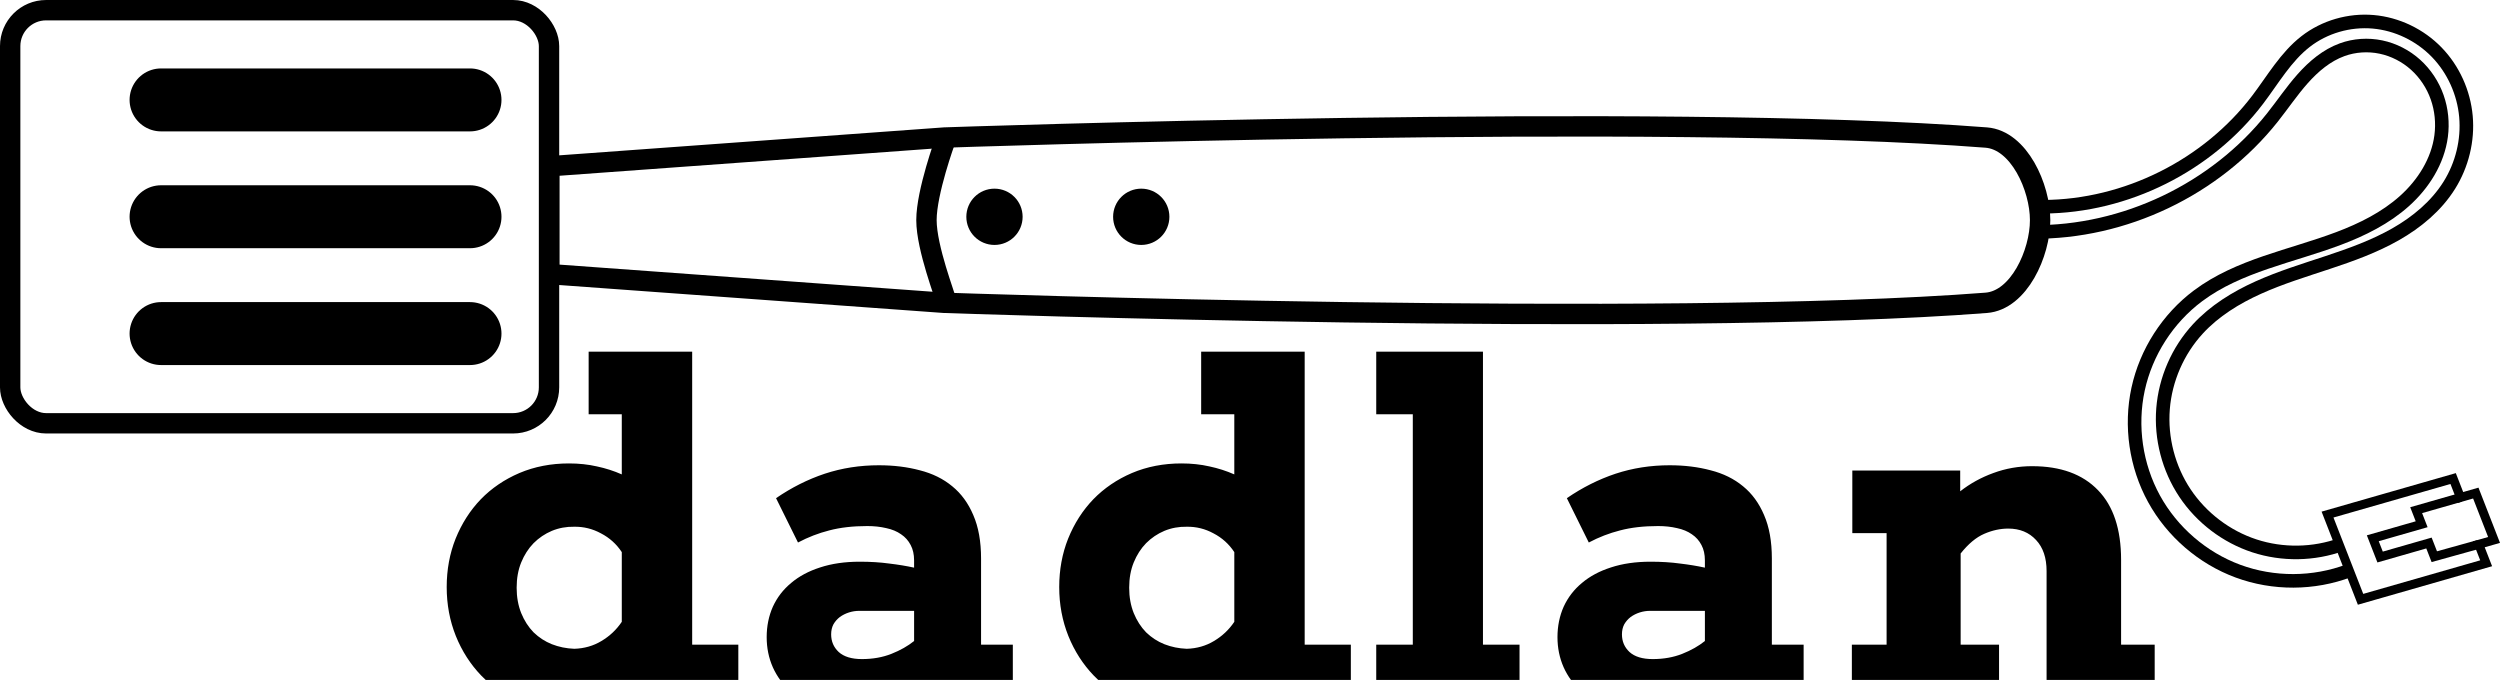 <?xml version="1.0" encoding="UTF-8" standalone="no"?>
<!-- Created with Inkscape (http://www.inkscape.org/) -->

<svg
   xmlns:dc="http://purl.org/dc/elements/1.1/"
   xmlns:cc="http://creativecommons.org/ns#"
   xmlns:rdf="http://www.w3.org/1999/02/22-rdf-syntax-ns#"
   xmlns:svg="http://www.w3.org/2000/svg"
   xmlns="http://www.w3.org/2000/svg"
   xmlns:sodipodi="http://sodipodi.sourceforge.net/DTD/sodipodi-0.dtd"
   xmlns:inkscape="http://www.inkscape.org/namespaces/inkscape"
   width="565.255mm"
   height="153.74mm"
   viewBox="0 0 565.255 153.74"
   version="1.1"
   id="svg4636"
   inkscape:version="0.92.2 5c3e80d, 2017-08-06"
   sodipodi:docname="DadlanLogo-Vector.svg"
   inkscape:export-filename="Z:\DadLAN\DadlanLogo-BW-Final.png"
   inkscape:export-xdpi="96"
   inkscape:export-ydpi="96">
  <defs
     id="defs4630">
    <inkscape:path-effect
       effect="spiro"
       id="path-effect4788-4-7"
       is_visible="true" />
    <inkscape:path-effect
       effect="spiro"
       id="path-effect4788-3"
       is_visible="true" />
  </defs>
  <sodipodi:namedview
     id="base"
     pagecolor="#ffffff"
     bordercolor="#666666"
     borderopacity="1.0"
     inkscape:pageopacity="0.0"
     inkscape:pageshadow="2"
     inkscape:zoom="0.35"
     inkscape:cx="-564.22402"
     inkscape:cy="199.28724"
     inkscape:document-units="mm"
     inkscape:current-layer="layer2"
     showgrid="true"
     inkscape:window-width="3440"
     inkscape:window-height="1395"
     inkscape:window-x="0"
     inkscape:window-y="1"
     inkscape:window-maximized="1"
     showguides="false"
     showborder="false">
    <inkscape:grid
       type="xygrid"
       id="grid5266"
       originx="171.516"
       originy="-94.1" />
  </sodipodi:namedview>
  <g
     inkscape:groupmode="layer"
     id="layer2"
     inkscape:label="Layer 2"
     style="display:inline"
     transform="translate(171.516,-49.16)">
    <ellipse
       style="fill:#000000;fill-opacity:1;stroke:#000000;stroke-width:4.605;stroke-linecap:square;stroke-linejoin:miter;stroke-miterlimit:4;stroke-dasharray:none;stroke-opacity:1;paint-order:normal"
       id="path4755-0"
       cx="53.337"
       cy="98.179"
       rx="4.061"
       ry="4.061"
       inkscape:export-xdpi="96"
       inkscape:export-ydpi="96"
       inkscape:export-filename="Z:\DadLAN\bitmap.png" />
    <ellipse
       style="fill:#000000;fill-opacity:1;stroke:#000000;stroke-width:4.605;stroke-linecap:square;stroke-linejoin:miter;stroke-miterlimit:4;stroke-dasharray:none;stroke-opacity:1;paint-order:normal"
       id="path4755-4-1"
       cx="86.523"
       cy="98.179"
       rx="4.061"
       ry="4.061"
       inkscape:export-xdpi="96"
       inkscape:export-ydpi="96"
       inkscape:export-filename="Z:\DadLAN\bitmap.png" />
    <g
       id="g4548"
       style="fill:none"
       transform="matrix(18,0,0,18,-891.436,-2185.148)"
       inkscape:export-filename="Z:\DadLAN\bitmap.png"
       inkscape:export-xdpi="96"
       inkscape:export-ydpi="96">
      <path
         inkscape:export-ydpi="96"
         inkscape:export-xdpi="96"
         sodipodi:nodetypes="ccssscc"
         inkscape:connector-curvature="0"
         id="path4751-1"
         d="m 46.895,126.217 4.964,-0.361 c 0,0 9.025,-0.316 13.086,0 0.412,0.032 0.677,0.625 0.677,1.038 -2e-6,0.413 -0.265,1.006 -0.677,1.038 -4.061,0.316 -13.086,0 -13.086,0 l -4.964,-0.361 z"
         style="fill:none;stroke:#000000;stroke-width:0.256;stroke-linecap:butt;stroke-linejoin:miter;stroke-miterlimit:4;stroke-dasharray:none;stroke-opacity:1" />
      <path
         inkscape:export-ydpi="96"
         inkscape:export-xdpi="96"
         sodipodi:nodetypes="czc"
         inkscape:connector-curvature="0"
         id="path4774-1"
         d="m 51.87,125.891 c 0,0 -0.237,0.648 -0.237,1.002 -10e-7,0.354 0.243,0.967 0.243,1.008"
         style="fill:none;stroke:#000000;stroke-width:0.256;stroke-linecap:butt;stroke-linejoin:miter;stroke-miterlimit:4;stroke-dasharray:none;stroke-opacity:1" />
    </g>
    <path
       style="fill:none;stroke:#000000;stroke-width:3.07;stroke-linecap:butt;stroke-linejoin:miter;stroke-miterlimit:4;stroke-dasharray:none;stroke-dashoffset:0;stroke-opacity:1"
       d="m 290.507,95.907 c 18.705,-0.098 37.151,-9.318 48.456,-24.22 3.444,-4.54 6.336,-9.647 10.836,-13.143 4.284,-3.327 9.856,-4.925 15.26,-4.455 5.404,0.469 10.592,2.983 14.369,6.876 3.777,3.893 6.128,9.123 6.613,14.526 0.486,5.402 -0.881,10.942 -3.753,15.543 -2.94,4.711 -7.351,8.37 -12.179,11.114 -4.828,2.743 -10.09,4.628 -15.361,6.376 -5.271,1.748 -10.597,3.378 -15.659,5.66 -5.063,2.282 -9.895,5.256 -13.657,9.34 -4.535,4.922 -7.357,11.393 -7.881,18.065 -0.523,6.672 1.257,13.504 4.969,19.072 3.712,5.569 9.334,9.839 15.694,11.923 6.36,2.083 13.419,1.967 19.706,-0.326"
       id="path4786-3"
       inkscape:connector-curvature="0"
       inkscape:path-effect="#path-effect4788-3"
       inkscape:original-d="m 290.50748,95.906853 c -28.42798,-4.06116 32.21237,-16.09848 48.45614,-24.2199 16.24371,-8.12142 8.12985,-7.72848 10.83647,-13.14252 2.70664,-5.41404 21.66026,21.6585 32.48914,32.4891 10.82892,10.830417 -37.90318,21.658497 -56.85596,32.489097 -18.95281,10.8306 21.66023,32.48838 32.48914,48.73374"
       sodipodi:nodetypes="csscsc"
       inkscape:export-xdpi="96"
       inkscape:export-ydpi="96"
       inkscape:export-filename="Z:\DadLAN\bitmap.png" />
    <path
       style="fill:none;stroke:#000000;stroke-width:3.07;stroke-linecap:butt;stroke-linejoin:miter;stroke-miterlimit:4;stroke-dasharray:none;stroke-dashoffset:0;stroke-opacity:1"
       d="m 288.06,101.603 c 20.729,0.198 41.326,-9.629 54.214,-25.865 2.313,-2.915 4.391,-6.02 6.864,-8.8 2.473,-2.78 5.411,-5.264 8.908,-6.536 2.789,-1.015 5.864,-1.213 8.769,-0.604 2.905,0.608 5.633,2.017 7.838,4.003 2.205,1.986 3.886,4.542 4.875,7.34 0.989,2.798 1.287,5.833 0.903,8.776 -0.743,5.698 -4.013,10.864 -8.293,14.698 -4.28,3.833 -9.523,6.443 -14.9,8.469 -10.754,4.051 -22.571,6.084 -31.774,12.965 -6.836,5.111 -11.741,12.745 -13.55,21.087 -1.808,8.342 -0.504,17.322 3.602,24.805 4.106,7.483 10.98,13.407 18.988,16.363 8.008,2.956 17.082,2.919 25.065,-0.102"
       id="path4786-7-6"
       inkscape:connector-curvature="0"
       inkscape:path-effect="#path-effect4788-4-7"
       inkscape:original-d="m 288.06047,101.60277 c -28.42796,-4.061157 41.80865,-13.630857 54.21391,-25.864917 12.93055,-12.75228 13.06508,-9.92196 15.77169,-15.336 2.70664,-5.41404 11.55616,8.684263 22.38509,19.514683 10.82889,10.8306 -36.01489,25.301334 -54.9677,36.131754 -18.95276,10.8306 23.27638,45.90843 34.10529,62.15379"
       sodipodi:nodetypes="csscsc"
       inkscape:export-xdpi="96"
       inkscape:export-ydpi="96"
       inkscape:export-filename="Z:\DadLAN\bitmap.png" />
    <rect
       style="fill:none;fill-opacity:1;stroke:#000000;stroke-width:4.605;stroke-linecap:square;stroke-linejoin:miter;stroke-miterlimit:4;stroke-dasharray:none;stroke-dashoffset:0;stroke-opacity:1;paint-order:normal"
       id="rect4846-6"
       width="121.834"
       height="93.406"
       x="-169.214"
       y="51.463"
       ry="8.122"
       rx="8.122"
       inkscape:export-xdpi="96"
       inkscape:export-ydpi="96"
       inkscape:export-filename="Z:\DadLAN\bitmap.png" />
    <path
       inkscape:connector-curvature="0"
       id="path5335-88-5"
       d="m -135.1,71.75 69.852,10e-7"
       style="font-style:normal;font-weight:normal;font-size:medium;line-height:1.25;font-family:sans-serif;letter-spacing:0px;word-spacing:0px;fill:none;fill-opacity:1;stroke:#000000;stroke-width:14.234;stroke-linecap:round;stroke-linejoin:miter;stroke-miterlimit:4;stroke-dasharray:none;stroke-opacity:1"
       inkscape:export-xdpi="96"
       inkscape:export-ydpi="96" />
    <path
       inkscape:connector-curvature="0"
       id="path5335-9-9-2"
       d="m -135.1,124.582 69.852,10e-6"
       style="font-style:normal;font-weight:normal;font-size:192px;line-height:1.25;font-family:sans-serif;letter-spacing:0px;word-spacing:0px;fill:none;fill-opacity:1;stroke:#000000;stroke-width:14.234;stroke-linecap:round;stroke-linejoin:miter;stroke-miterlimit:4;stroke-dasharray:none;stroke-opacity:1"
       inkscape:export-xdpi="96"
       inkscape:export-ydpi="96" />
    <path
       inkscape:connector-curvature="0"
       id="path5335-3-3-1"
       d="m -135.1,98.166 69.852,3e-6"
       style="font-style:normal;font-weight:normal;font-size:192px;line-height:1.25;font-family:sans-serif;letter-spacing:0px;word-spacing:0px;fill:none;fill-opacity:1;stroke:#000000;stroke-width:14.234;stroke-linecap:round;stroke-linejoin:miter;stroke-miterlimit:4;stroke-dasharray:none;stroke-opacity:1"
       inkscape:export-xdpi="96"
       inkscape:export-ydpi="96" />
    <path
       inkscape:connector-curvature="0"
       style="fill:none;stroke:#000000;stroke-width:2.021;stroke-linejoin:miter;stroke-miterlimit:4;stroke-dasharray:none;stroke-opacity:1"
       d="m 388.265,160.644 -3.457,0.992 -1.667,-4.276 -28.398,8.148 7.467,19.158 28.398,-8.148 -1.67,-4.284 3.457,-0.992 z"
       id="rect8119-3-6" />
    <path
       style="fill:none;stroke:#000000;stroke-width:2.021;stroke-linecap:butt;stroke-linejoin:miter;stroke-miterlimit:4;stroke-dasharray:none;stroke-opacity:1"
       d="m 384.807,161.636 -10.023,2.876 1.24,3.181 -11.047,3.17 1.654,4.243 11.047,-3.17 1.205,3.092 10.054,-2.794"
       id="path8144-1-1"
       inkscape:connector-curvature="0" />
    <g
       aria-label="dadlan"
       style="font-style:normal;font-weight:normal;font-size:105.833px;line-height:1.25;font-family:sans-serif;letter-spacing:0px;word-spacing:0px;fill:#000000;fill-opacity:1;stroke:none;stroke-width:0.265"
       id="text3832">
      <path
         sodipodi:type="inkscape:offset"
         inkscape:radius="0"
         inkscape:original="M -38.421875 128.67383 L -38.421875 142.83398 L -30.929688 142.83398 L -30.929688 156.42383 C -32.721137 155.63145 -34.598795 155.02865 -36.5625 154.61523 C -38.526205 154.16737 -40.627876 153.94336 -42.867188 153.94336 C -46.9324 153.94336 -50.669433 154.66829 -54.080078 156.11523 C -57.456272 157.56217 -60.368436 159.54172 -62.814453 162.05664 C -65.22602 164.57156 -67.120009 167.53467 -68.498047 170.94531 C -69.841634 174.32151 -70.513672 177.97298 -70.513672 181.90039 C -70.513672 185.8278 -69.825304 189.51388 -68.447266 192.95898 C -67.069227 196.36962 -65.156955 199.35102 -62.710938 201.90039 C -60.230468 204.44976 -57.283692 206.46393 -53.873047 207.94531 C -50.427952 209.39225 -46.656305 210.11719 -42.556641 210.11719 C -40.558485 210.11719 -38.595269 209.84028 -36.666016 209.28906 C -34.702311 208.73785 -32.790039 207.98025 -30.929688 207.01562 L -30.929688 209.08203 L -4.5742188 209.08203 L -4.5742188 194.92383 L -15.013672 194.92383 L -15.013672 128.67383 L -38.421875 128.67383 z M 100.07031 128.67383 L 100.07031 142.83398 L 107.5625 142.83398 L 107.5625 156.42383 C 105.77105 155.63145 103.89339 155.02865 101.92969 154.61523 C 99.965982 154.16737 97.864312 153.94336 95.625 153.94336 C 91.559787 153.94336 87.822754 154.66829 84.412109 156.11523 C 81.035916 157.56217 78.125705 159.54172 75.679688 162.05664 C 73.268121 164.57156 71.372179 167.53467 69.994141 170.94531 C 68.650553 174.32151 67.978516 177.97298 67.978516 181.90039 C 67.978516 185.8278 68.668837 189.51388 70.046875 192.95898 C 71.424913 196.36962 73.335232 199.35102 75.78125 201.90039 C 78.261719 204.44976 81.208496 206.46393 84.619141 207.94531 C 88.064237 209.39225 91.835884 210.11719 95.935547 210.11719 C 97.933702 210.11719 99.896915 209.84028 101.82617 209.28906 C 103.78987 208.73785 105.70215 207.98025 107.5625 207.01562 L 107.5625 209.08203 L 133.91797 209.08203 L 133.91797 194.92383 L 123.48047 194.92383 L 123.48047 128.67383 L 100.07031 128.67383 z M 139.6543 128.67383 L 139.6543 142.83398 L 147.92188 142.83398 L 147.92188 194.92383 L 139.6543 194.92383 L 139.6543 209.08203 L 172.05469 209.08203 L 172.05469 194.92383 L 163.78711 194.92383 L 163.78711 128.67383 L 139.6543 128.67383 z M 27.207031 154.35742 C 22.900661 154.35742 18.817491 154.99484 14.958984 156.26953 C 11.134928 157.54422 7.4651693 159.38726 3.9511719 161.79883 L 8.9121094 171.82422 C 11.185873 170.61843 13.54617 169.70606 15.992188 169.08594 C 18.472656 168.43137 21.331922 168.10352 24.570312 168.10352 C 26.120605 168.10352 27.550239 168.2583 28.859375 168.56836 C 30.168512 168.84397 31.288574 169.30832 32.21875 169.96289 C 33.148925 170.58301 33.871907 171.3935 34.388672 172.39258 C 34.905436 173.3572 35.164063 174.51188 35.164062 175.85547 L 35.164062 177.50781 C 33.441515 177.12885 31.563857 176.81928 29.53125 176.57812 C 27.533095 176.30252 25.311252 176.16406 22.865234 176.16406 C 19.523492 176.16406 16.544054 176.59576 13.925781 177.45703 C 11.34196 178.28385 9.1547312 179.45486 7.3632812 180.9707 C 5.5718316 182.4521 4.1931424 184.2442 3.2285156 186.3457 C 2.2983398 188.44722 1.8339844 190.73828 1.8339844 193.21875 C 1.8339844 195.66477 2.2983398 197.93756 3.2285156 200.03906 C 4.1586914 202.10612 5.4844835 203.91455 7.2070312 205.46484 C 8.96403 206.98069 11.100314 208.18631 13.615234 209.08203 C 16.164605 209.94331 19.042155 210.375 22.246094 210.375 C 23.520779 210.375 24.691786 210.28945 25.759766 210.11719 C 26.827746 209.97939 27.860298 209.73709 28.859375 209.39258 C 29.858453 209.08252 30.858344 208.6691 31.857422 208.15234 C 32.856499 207.60113 33.958279 206.94738 35.164062 206.18945 L 35.164062 209.08203 L 57.488281 209.08203 L 57.488281 194.92383 L 50.306641 194.92383 L 50.306641 175.44141 C 50.306641 171.5829 49.72016 168.31023 48.548828 165.62305 C 47.411946 162.93587 45.827528 160.76497 43.794922 159.11133 C 41.762315 157.42323 39.316461 156.21761 36.457031 155.49414 C 33.632053 154.73622 30.548774 154.35742 27.207031 154.35742 z M 206.00586 154.35742 C 201.69949 154.35742 197.61827 154.99484 193.75977 156.26953 C 189.93571 157.54422 186.26595 159.38726 182.75195 161.79883 L 187.71289 171.82422 C 189.98665 170.61843 192.34695 169.70606 194.79297 169.08594 C 197.27344 168.43137 200.1327 168.10352 203.37109 168.10352 C 204.92139 168.10352 206.35102 168.2583 207.66016 168.56836 C 208.9693 168.84397 210.08936 169.30832 211.01953 169.96289 C 211.94971 170.58301 212.67269 171.3935 213.18945 172.39258 C 213.70622 173.3572 213.96484 174.51188 213.96484 175.85547 L 213.96484 177.50781 C 212.2423 177.12885 210.36464 176.81928 208.33203 176.57812 C 206.33387 176.30252 204.11203 176.16406 201.66602 176.16406 C 198.32427 176.16406 195.34484 176.59576 192.72656 177.45703 C 190.14274 178.28385 187.95356 179.45486 186.16211 180.9707 C 184.37066 182.4521 182.99392 184.2442 182.0293 186.3457 C 181.09912 188.44722 180.63281 190.73828 180.63281 193.21875 C 180.63281 195.66477 181.09912 197.93756 182.0293 200.03906 C 182.95948 202.10612 184.28527 203.91455 186.00781 205.46484 C 187.76481 206.98069 189.9011 208.18631 192.41602 209.08203 C 194.96538 209.94331 197.84098 210.375 201.04492 210.375 C 202.31961 210.375 203.49257 210.28945 204.56055 210.11719 C 205.62853 209.97939 206.66108 209.73709 207.66016 209.39258 C 208.65924 209.08252 209.65912 208.6691 210.6582 208.15234 C 211.65728 207.60113 212.75906 206.94738 213.96484 206.18945 L 213.96484 209.08203 L 236.28906 209.08203 L 236.28906 194.92383 L 229.10547 194.92383 L 229.10547 175.44141 C 229.10547 171.5829 228.52094 168.31023 227.34961 165.62305 C 226.21273 162.93587 224.62831 160.76497 222.5957 159.11133 C 220.5631 157.42323 218.11724 156.21761 215.25781 155.49414 C 212.43283 154.73622 209.3476 154.35742 206.00586 154.35742 z M 287.96484 154.56445 C 284.89871 154.56445 281.97021 155.08171 279.17969 156.11523 C 276.42361 157.11431 273.92681 158.49105 271.6875 160.24805 L 271.6875 155.54688 L 247.29688 155.54688 L 247.29688 169.70508 L 255.04688 169.70508 L 255.04688 194.92383 L 247.19336 194.92383 L 247.19336 209.08203 L 280.47266 209.08203 L 280.47266 194.92383 L 271.79102 194.92383 L 271.79102 174.30469 C 273.51356 172.13428 275.28738 170.6537 277.11328 169.86133 C 278.93918 169.06895 280.74762 168.67188 282.53906 168.67188 C 285.15734 168.67188 287.259 169.53331 288.84375 171.25586 C 290.4285 172.94396 291.2207 175.28597 291.2207 178.2832 L 291.2207 209.08203 L 315.66406 209.08203 L 315.66406 194.92383 L 308.06836 194.92383 L 308.06836 175.75195 C 308.06836 168.82731 306.3272 163.57313 302.84766 159.99023 C 299.36811 156.37289 294.40717 154.56445 287.96484 154.56445 z M -41.677734 168.25781 C -39.541775 168.22337 -37.527615 168.72429 -35.632812 169.75781 C -33.703559 170.75689 -32.135471 172.16823 -30.929688 173.99414 L -30.929688 189.75586 C -32.135471 191.54731 -33.668945 192.99327 -35.529297 194.0957 C -37.355197 195.19813 -39.403971 195.78461 -41.677734 195.85352 C -43.469184 195.78461 -45.157444 195.44043 -46.742188 194.82031 C -48.29248 194.20019 -49.67117 193.30415 -50.876953 192.13281 C -52.048286 190.92703 -52.978949 189.48107 -53.667969 187.79297 C -54.356987 186.07042 -54.701172 184.15815 -54.701172 182.05664 C -54.701172 179.92068 -54.356987 178.00841 -53.667969 176.32031 C -52.978949 174.63221 -52.048286 173.1843 -50.876953 171.97852 C -49.67117 170.77274 -48.29248 169.84402 -46.742188 169.18945 C -45.157444 168.53487 -43.469184 168.22335 -41.677734 168.25781 z M 96.814453 168.25781 C 98.950412 168.22337 100.96653 168.72429 102.86133 169.75781 C 104.79058 170.75689 106.35671 172.16823 107.5625 173.99414 L 107.5625 189.75586 C 106.35671 191.54731 104.82519 192.99327 102.96484 194.0957 C 101.13894 195.19813 99.088218 195.78461 96.814453 195.85352 C 95.023003 195.78461 93.334744 195.44043 91.75 194.82031 C 90.199707 194.20019 88.821018 193.30415 87.615234 192.13281 C 86.443902 190.92703 85.515191 189.48107 84.826172 187.79297 C 84.137153 186.07042 83.792969 184.15815 83.792969 182.05664 C 83.792969 179.92068 84.137153 178.00841 84.826172 176.32031 C 85.515191 174.63221 86.443902 173.1843 87.615234 171.97852 C 88.821018 170.77274 90.199707 169.84402 91.75 169.18945 C 93.334744 168.53487 95.023003 168.22335 96.814453 168.25781 z M 22.761719 187.27539 L 35.164062 187.27539 L 35.164062 194.0957 C 33.751574 195.23258 32.046984 196.19786 30.048828 196.99023 C 28.050673 197.78261 25.82883 198.17969 23.382812 198.17969 C 21.040147 198.17969 19.282661 197.64415 18.111328 196.57617 C 16.974447 195.50819 16.40625 194.1824 16.40625 192.59766 C 16.40625 191.73638 16.577366 190.97879 16.921875 190.32422 C 17.300836 189.66965 17.783475 189.11779 18.369141 188.66992 C 18.989258 188.22206 19.679579 187.87788 20.4375 187.63672 C 21.195421 187.39557 21.969347 187.27539 22.761719 187.27539 z M 201.5625 187.27539 L 213.96484 187.27539 L 213.96484 194.0957 C 212.55235 195.23258 210.84776 196.19786 208.84961 196.99023 C 206.85146 197.78261 204.62961 198.17969 202.18359 198.17969 C 199.84093 198.17969 198.08344 197.64415 196.91211 196.57617 C 195.77522 195.50819 195.20703 194.1824 195.20703 192.59766 C 195.20703 191.73638 195.37814 190.97879 195.72266 190.32422 C 196.10162 189.66965 196.58426 189.11779 197.16992 188.66992 C 197.79004 188.22206 198.4784 187.87788 199.23633 187.63672 C 199.99425 187.39557 200.77013 187.27539 201.5625 187.27539 z "
         style="font-style:normal;font-variant:normal;font-weight:bold;font-stretch:normal;font-size:105.833px;font-family:Arvo;-inkscape-font-specification:'Arvo Bold';stroke-width:0.265"
         id="path4649"
         d="m -38.422,128.674 v 14.16 h 7.492 v 13.59 c -1.791,-0.792 -3.669,-1.395 -5.633,-1.809 -1.964,-0.448 -4.065,-0.672 -6.305,-0.672 -4.065,0 -7.802,0.725 -11.213,2.172 -3.376,1.447 -6.288,3.426 -8.734,5.941 -2.412,2.515 -4.306,5.478 -5.684,8.889 -1.344,3.376 -2.016,7.028 -2.016,10.955 0,3.927 0.688,7.613 2.066,11.059 1.378,3.411 3.29,6.392 5.736,8.941 2.48,2.549 5.427,4.564 8.838,6.045 3.445,1.447 7.217,2.172 11.316,2.172 1.998,0 3.961,-0.277 5.891,-0.828 1.964,-0.551 3.876,-1.309 5.736,-2.273 v 2.066 h 26.355 v -14.158 H -15.014 v -66.25 z m 138.492,0 v 14.16 h 7.492 v 13.59 c -1.791,-0.792 -3.669,-1.395 -5.633,-1.809 -1.964,-0.448 -4.065,-0.672 -6.305,-0.672 -4.065,0 -7.802,0.725 -11.213,2.172 -3.376,1.447 -6.286,3.426 -8.732,5.941 -2.412,2.515 -4.308,5.478 -5.686,8.889 -1.344,3.376 -2.016,7.028 -2.016,10.955 0,3.927 0.69,7.613 2.068,11.059 1.378,3.411 3.288,6.392 5.734,8.941 2.48,2.549 5.427,4.564 8.838,6.045 3.445,1.447 7.217,2.172 11.316,2.172 1.998,0 3.961,-0.277 5.891,-0.828 1.964,-0.551 3.876,-1.309 5.736,-2.273 v 2.066 h 26.355 v -14.158 h -10.438 v -66.25 z m 39.584,0 v 14.16 h 8.268 v 52.09 h -8.268 v 14.158 h 32.4 v -14.158 h -8.268 v -66.25 z M 27.207,154.357 c -4.306,0 -8.39,0.637 -12.248,1.912 -3.824,1.275 -7.494,3.118 -11.008,5.529 l 4.961,10.025 c 2.274,-1.206 4.634,-2.118 7.08,-2.738 2.48,-0.655 5.34,-0.982 8.578,-0.982 1.55,0 2.98,0.155 4.289,0.465 1.309,0.276 2.429,0.74 3.359,1.395 0.93,0.62 1.653,1.431 2.17,2.43 0.517,0.965 0.775,2.119 0.775,3.463 v 1.652 c -1.723,-0.379 -3.6,-0.689 -5.633,-0.93 -1.998,-0.276 -4.22,-0.414 -6.666,-0.414 -3.342,0 -6.321,0.432 -8.939,1.293 -2.584,0.827 -4.771,1.998 -6.562,3.514 -1.791,1.481 -3.17,3.273 -4.135,5.375 -0.93,2.102 -1.395,4.393 -1.395,6.873 0,2.446 0.464,4.719 1.395,6.82 0.93,2.067 2.256,3.875 3.979,5.426 1.757,1.516 3.893,2.721 6.408,3.617 2.549,0.861 5.427,1.293 8.631,1.293 1.275,0 2.446,-0.086 3.514,-0.258 1.068,-0.138 2.101,-0.38 3.1,-0.725 0.999,-0.31 1.999,-0.723 2.998,-1.24 0.999,-0.551 2.101,-1.205 3.307,-1.963 v 2.893 h 22.324 v -14.158 h -7.182 v -19.482 c 0,-3.859 -0.586,-7.131 -1.758,-9.818 -1.137,-2.687 -2.721,-4.858 -4.754,-6.512 -2.033,-1.688 -4.478,-2.894 -7.338,-3.617 -2.825,-0.758 -5.908,-1.137 -9.25,-1.137 z m 178.799,0 c -4.306,0 -8.388,0.637 -12.246,1.912 -3.824,1.275 -7.494,3.118 -11.008,5.529 l 4.961,10.025 c 2.274,-1.206 4.634,-2.118 7.08,-2.738 2.48,-0.655 5.34,-0.982 8.578,-0.982 1.55,0 2.98,0.155 4.289,0.465 1.309,0.276 2.429,0.74 3.359,1.395 0.93,0.62 1.653,1.431 2.17,2.43 0.517,0.965 0.775,2.119 0.775,3.463 v 1.652 c -1.723,-0.379 -3.6,-0.689 -5.633,-0.93 -1.998,-0.276 -4.22,-0.414 -6.666,-0.414 -3.342,0 -6.321,0.432 -8.939,1.293 -2.584,0.827 -4.773,1.998 -6.564,3.514 -1.791,1.481 -3.168,3.273 -4.133,5.375 -0.93,2.102 -1.396,4.393 -1.396,6.873 0,2.446 0.466,4.719 1.396,6.82 0.93,2.067 2.256,3.875 3.979,5.426 1.757,1.516 3.893,2.721 6.408,3.617 2.549,0.861 5.425,1.293 8.629,1.293 1.275,0 2.448,-0.086 3.516,-0.258 1.068,-0.138 2.101,-0.38 3.1,-0.725 0.999,-0.31 1.999,-0.723 2.998,-1.24 0.999,-0.551 2.101,-1.205 3.307,-1.963 v 2.893 h 22.324 v -14.158 h -7.184 v -19.482 c 0,-3.859 -0.585,-7.131 -1.756,-9.818 -1.137,-2.687 -2.721,-4.858 -4.754,-6.512 -2.033,-1.688 -4.478,-2.894 -7.338,-3.617 -2.825,-0.758 -5.91,-1.137 -9.252,-1.137 z m 81.959,0.207 c -3.066,0 -5.995,0.517 -8.785,1.551 -2.756,0.999 -5.253,2.376 -7.492,4.133 v -4.701 h -24.391 v 14.158 h 7.75 v 25.219 h -7.854 v 14.158 h 33.279 v -14.158 h -8.682 v -20.619 c 1.723,-2.17 3.496,-3.651 5.322,-4.443 1.826,-0.792 3.634,-1.189 5.426,-1.189 2.618,0 4.72,0.861 6.305,2.584 1.585,1.688 2.377,4.03 2.377,7.027 v 30.799 h 24.443 v -14.158 h -7.596 v -19.172 c 0,-6.925 -1.741,-12.179 -5.221,-15.762 -3.48,-3.617 -8.44,-5.426 -14.883,-5.426 z m -329.643,13.693 c 2.136,-0.034 4.15,0.466 6.045,1.5 1.929,0.999 3.497,2.41 4.703,4.236 v 15.762 c -1.206,1.791 -2.739,3.237 -4.6,4.34 -1.826,1.102 -3.875,1.689 -6.148,1.758 -1.791,-0.069 -3.48,-0.413 -5.064,-1.033 -1.55,-0.62 -2.929,-1.516 -4.135,-2.688 -1.171,-1.206 -2.102,-2.652 -2.791,-4.34 -0.689,-1.723 -1.033,-3.635 -1.033,-5.736 0,-2.136 0.344,-4.048 1.033,-5.736 0.689,-1.688 1.62,-3.136 2.791,-4.342 1.206,-1.206 2.584,-2.135 4.135,-2.789 1.585,-0.655 3.273,-0.966 5.064,-0.932 z m 138.492,0 c 2.136,-0.034 4.152,0.466 6.047,1.5 1.929,0.999 3.495,2.41 4.701,4.236 v 15.762 c -1.206,1.791 -2.737,3.237 -4.598,4.34 -1.826,1.102 -3.877,1.689 -6.15,1.758 -1.791,-0.069 -3.48,-0.413 -5.064,-1.033 -1.55,-0.62 -2.929,-1.516 -4.135,-2.688 -1.171,-1.206 -2.1,-2.652 -2.789,-4.34 -0.689,-1.723 -1.033,-3.635 -1.033,-5.736 0,-2.136 0.344,-4.048 1.033,-5.736 0.689,-1.688 1.618,-3.136 2.789,-4.342 1.206,-1.206 2.584,-2.135 4.135,-2.789 1.585,-0.655 3.273,-0.966 5.064,-0.932 z m -74.053,19.018 h 12.402 v 6.82 c -1.412,1.137 -3.117,2.102 -5.115,2.895 -1.998,0.792 -4.22,1.189 -6.666,1.189 -2.343,0 -4.1,-0.536 -5.271,-1.604 -1.137,-1.068 -1.705,-2.394 -1.705,-3.979 0,-0.861 0.171,-1.619 0.516,-2.273 0.379,-0.655 0.862,-1.206 1.447,-1.654 0.62,-0.448 1.31,-0.792 2.068,-1.033 0.758,-0.241 1.532,-0.361 2.324,-0.361 z m 178.801,0 h 12.402 v 6.82 c -1.412,1.137 -3.117,2.102 -5.115,2.895 -1.998,0.792 -4.22,1.189 -6.666,1.189 -2.343,0 -4.1,-0.536 -5.271,-1.604 -1.137,-1.068 -1.705,-2.394 -1.705,-3.979 0,-0.861 0.171,-1.619 0.516,-2.273 0.379,-0.655 0.862,-1.206 1.447,-1.654 0.62,-0.448 1.308,-0.792 2.066,-1.033 0.758,-0.241 1.534,-0.361 2.326,-0.361 z" />
    </g>
  </g>
</svg>
